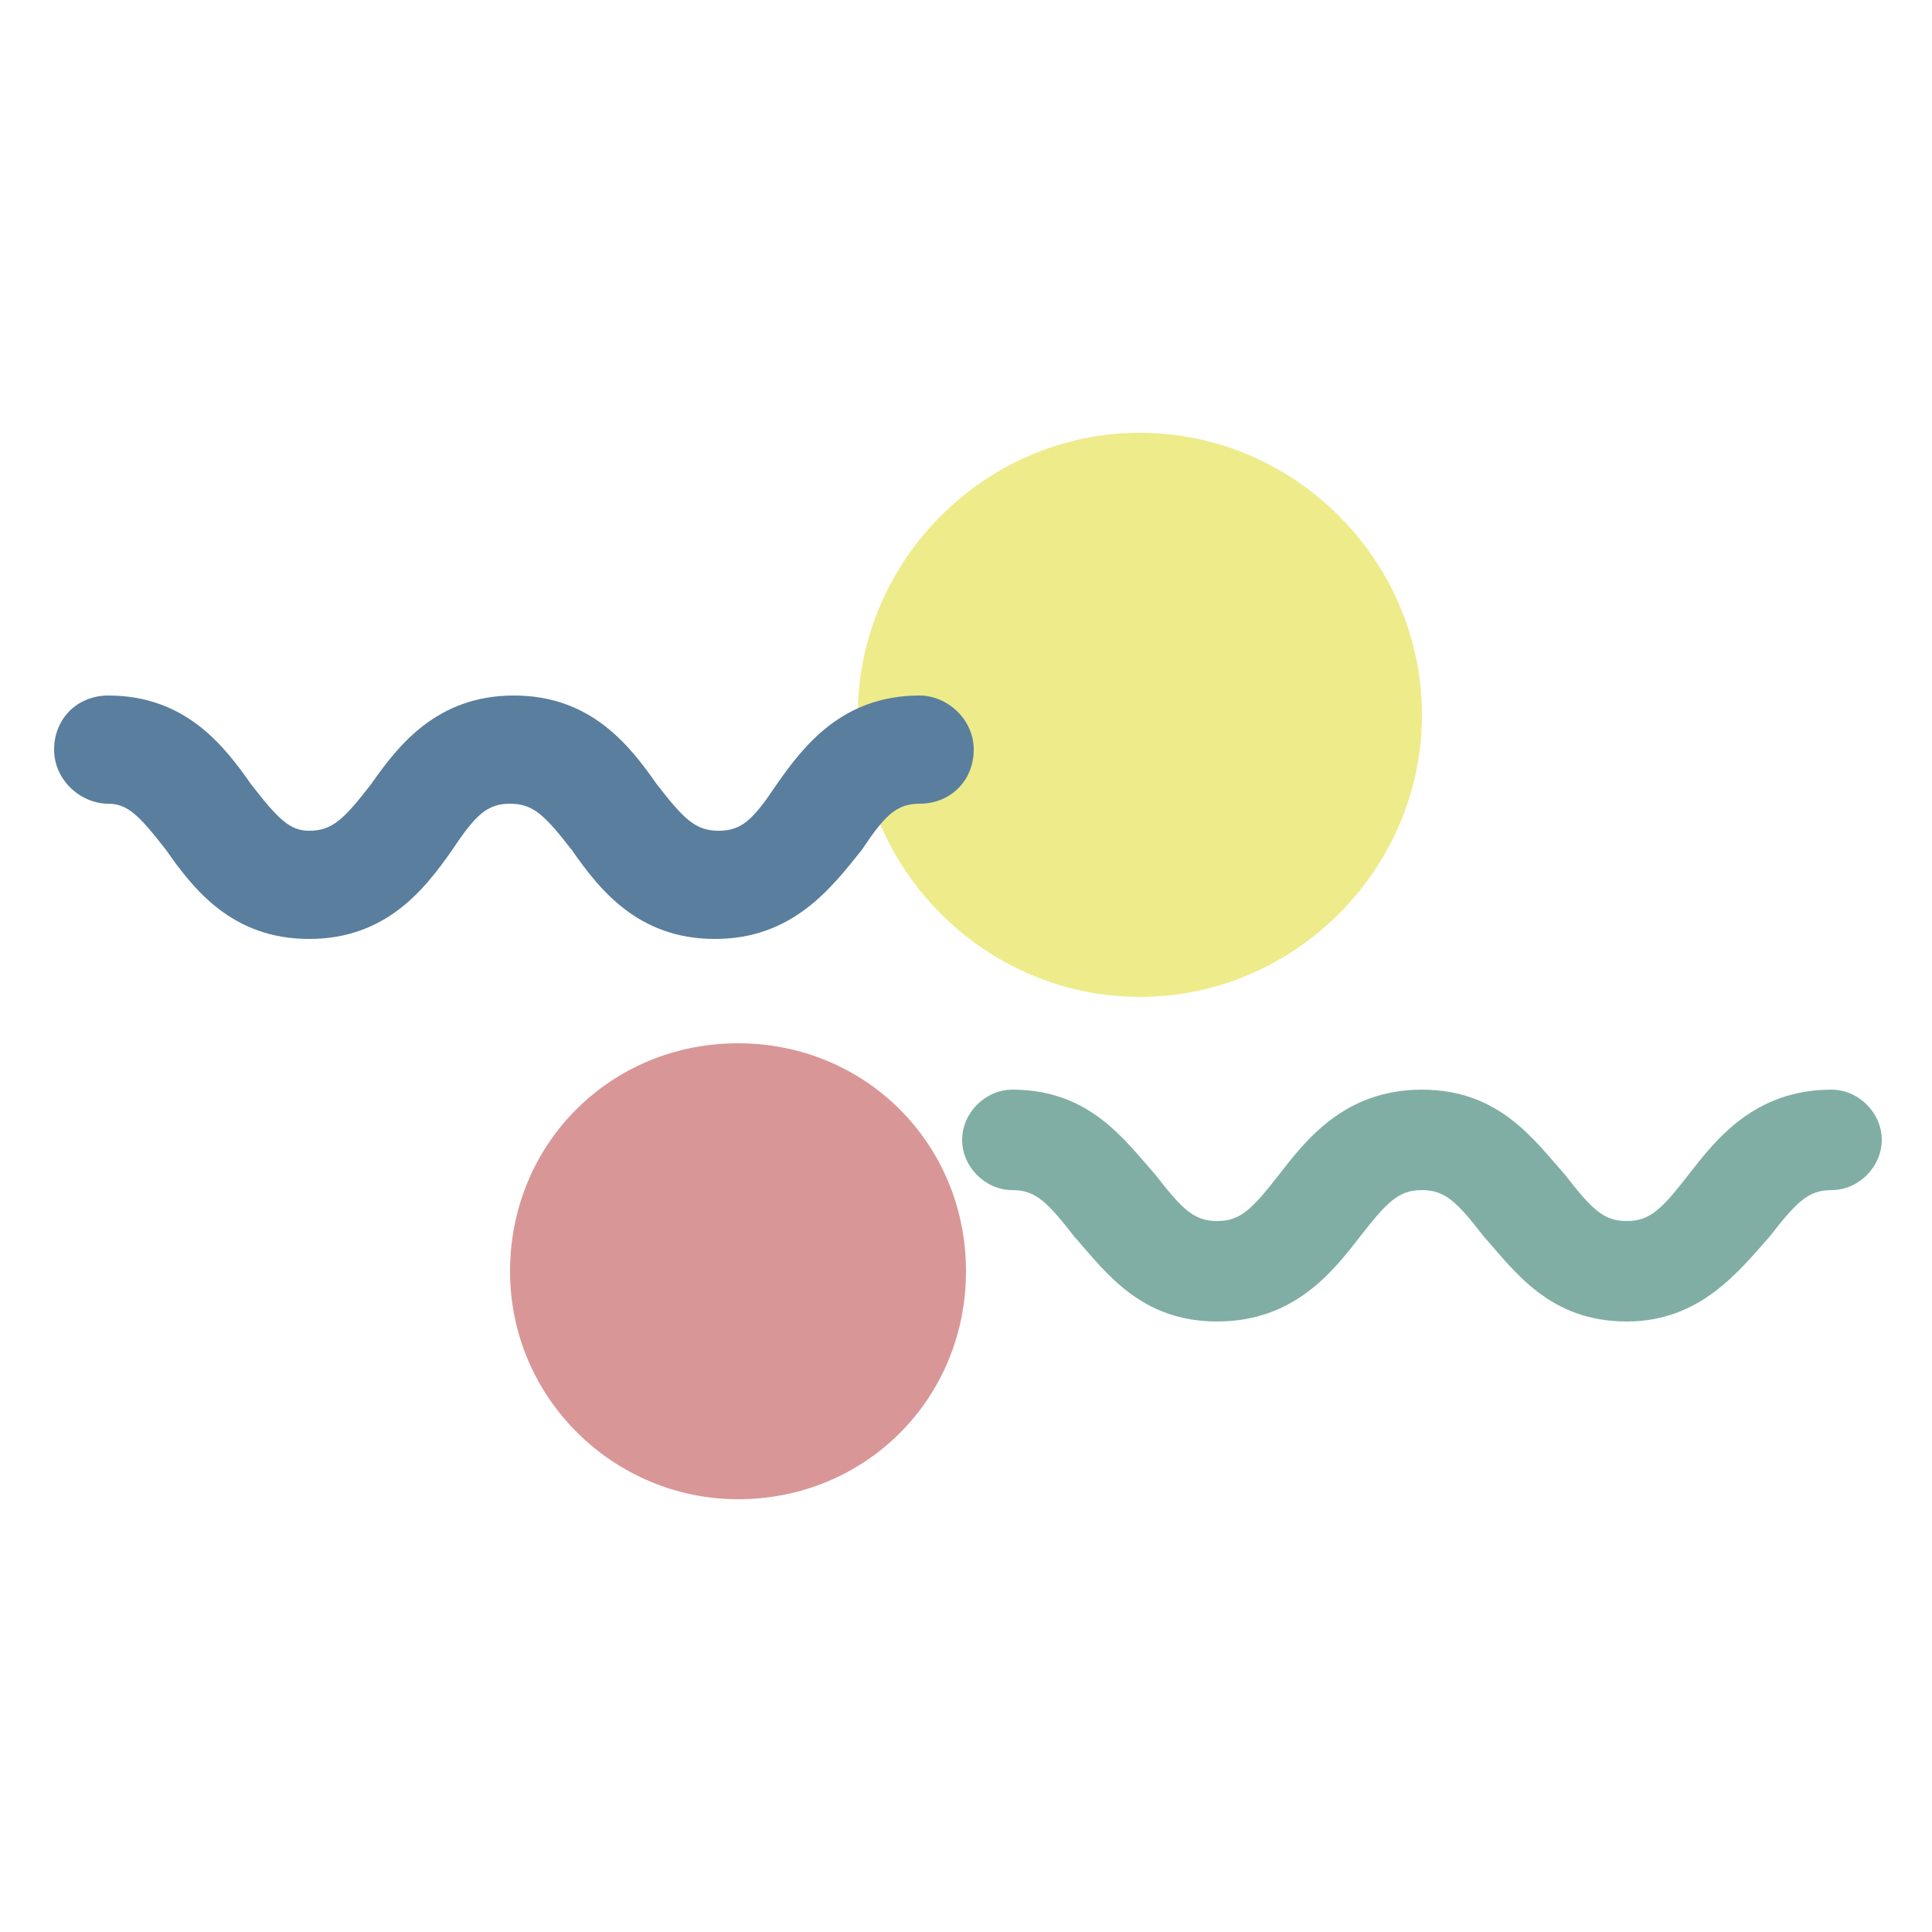 <?xml version="1.0" encoding="utf-8"?>
<!-- Generator: Adobe Illustrator 19.2.1, SVG Export Plug-In . SVG Version: 6.00 Build 0)  -->
<svg version="1.1" id="Capa_1" xmlns="http://www.w3.org/2000/svg" xmlns:xlink="http://www.w3.org/1999/xlink" x="0px" y="0px"
	 viewBox="0 0 50 50" style="enable-background:new 0 0 50 50;" xml:space="preserve">
<style type="text/css">
	.st0{fill:#EFEC8E;}
	.st1{fill:#434142;}
	.st2{fill:#FFFFFF;}
	.st3{fill:#5A7E9E;}
	.st4{fill:#81AEA4;}
	.st5{fill:#D89796;}
	.st6{fill:#8077AC;}
	.st7{fill:#80AEA4;}
	.st8{fill:#EEEB8B;}
	.st9{fill:#FFFFFF;stroke:#FFFFFF;stroke-width:0.688;stroke-miterlimit:10;}
</style>
<g>
	<g>
		<path class="st7" d="M42.1,34.2c-2,0-2.9-1.3-3.7-2.2c-0.7-0.9-1-1.2-1.6-1.2c-0.6,0-0.9,0.3-1.6,1.2c-0.7,0.9-1.7,2.2-3.7,2.2
			c-2,0-2.9-1.3-3.7-2.2c-0.7-0.9-1-1.2-1.6-1.2c-0.7,0-1.3-0.6-1.3-1.3c0-0.7,0.6-1.3,1.3-1.3c2,0,2.9,1.3,3.7,2.2
			c0.7,0.9,1,1.2,1.6,1.2c0.6,0,0.9-0.3,1.6-1.2c0.7-0.9,1.7-2.2,3.7-2.2c2,0,2.9,1.3,3.7,2.2c0.7,0.9,1,1.2,1.6,1.2
			c0.6,0,0.9-0.3,1.6-1.2c0.7-0.9,1.7-2.2,3.7-2.2c0.7,0,1.3,0.6,1.3,1.3c0,0.7-0.6,1.3-1.3,1.3c-0.6,0-0.9,0.3-1.6,1.2
			C45,32.9,44,34.2,42.1,34.2z"/>
	</g>
	<path class="st8" d="M29.5,25.8c4,0,7.3-3.3,7.3-7.3s-3.3-7.3-7.3-7.3s-7.3,3.3-7.3,7.3S25.5,25.8,29.5,25.8"/>
	<path class="st5" d="M19.1,38.8c3.3,0,5.9-2.6,5.9-5.9c0-3.3-2.6-5.9-5.9-5.9s-5.9,2.6-5.9,5.9C13.2,36.2,15.9,38.8,19.1,38.8"/>
	<g>
		<path class="st3" d="M18.5,24.3c-2,0-3-1.3-3.7-2.3c-0.7-0.9-1-1.2-1.6-1.2c-0.6,0-0.9,0.3-1.5,1.2c-0.7,1-1.7,2.3-3.7,2.3
			c-2,0-3-1.3-3.7-2.3c-0.7-0.9-1-1.2-1.5-1.2c-0.7,0-1.4-0.6-1.4-1.4s0.6-1.4,1.4-1.4c2,0,3,1.3,3.7,2.3c0.7,0.9,1,1.2,1.5,1.2
			c0.6,0,0.9-0.3,1.6-1.2c0.7-1,1.7-2.3,3.7-2.3c2,0,3,1.3,3.7,2.3c0.7,0.9,1,1.2,1.6,1.2c0.6,0,0.9-0.3,1.5-1.2
			c0.7-1,1.7-2.3,3.7-2.3c0.7,0,1.4,0.6,1.4,1.4s-0.6,1.4-1.4,1.4c-0.6,0-0.9,0.3-1.5,1.2C21.5,23,20.5,24.3,18.5,24.3z"/>
	</g>
</g>
</svg>
